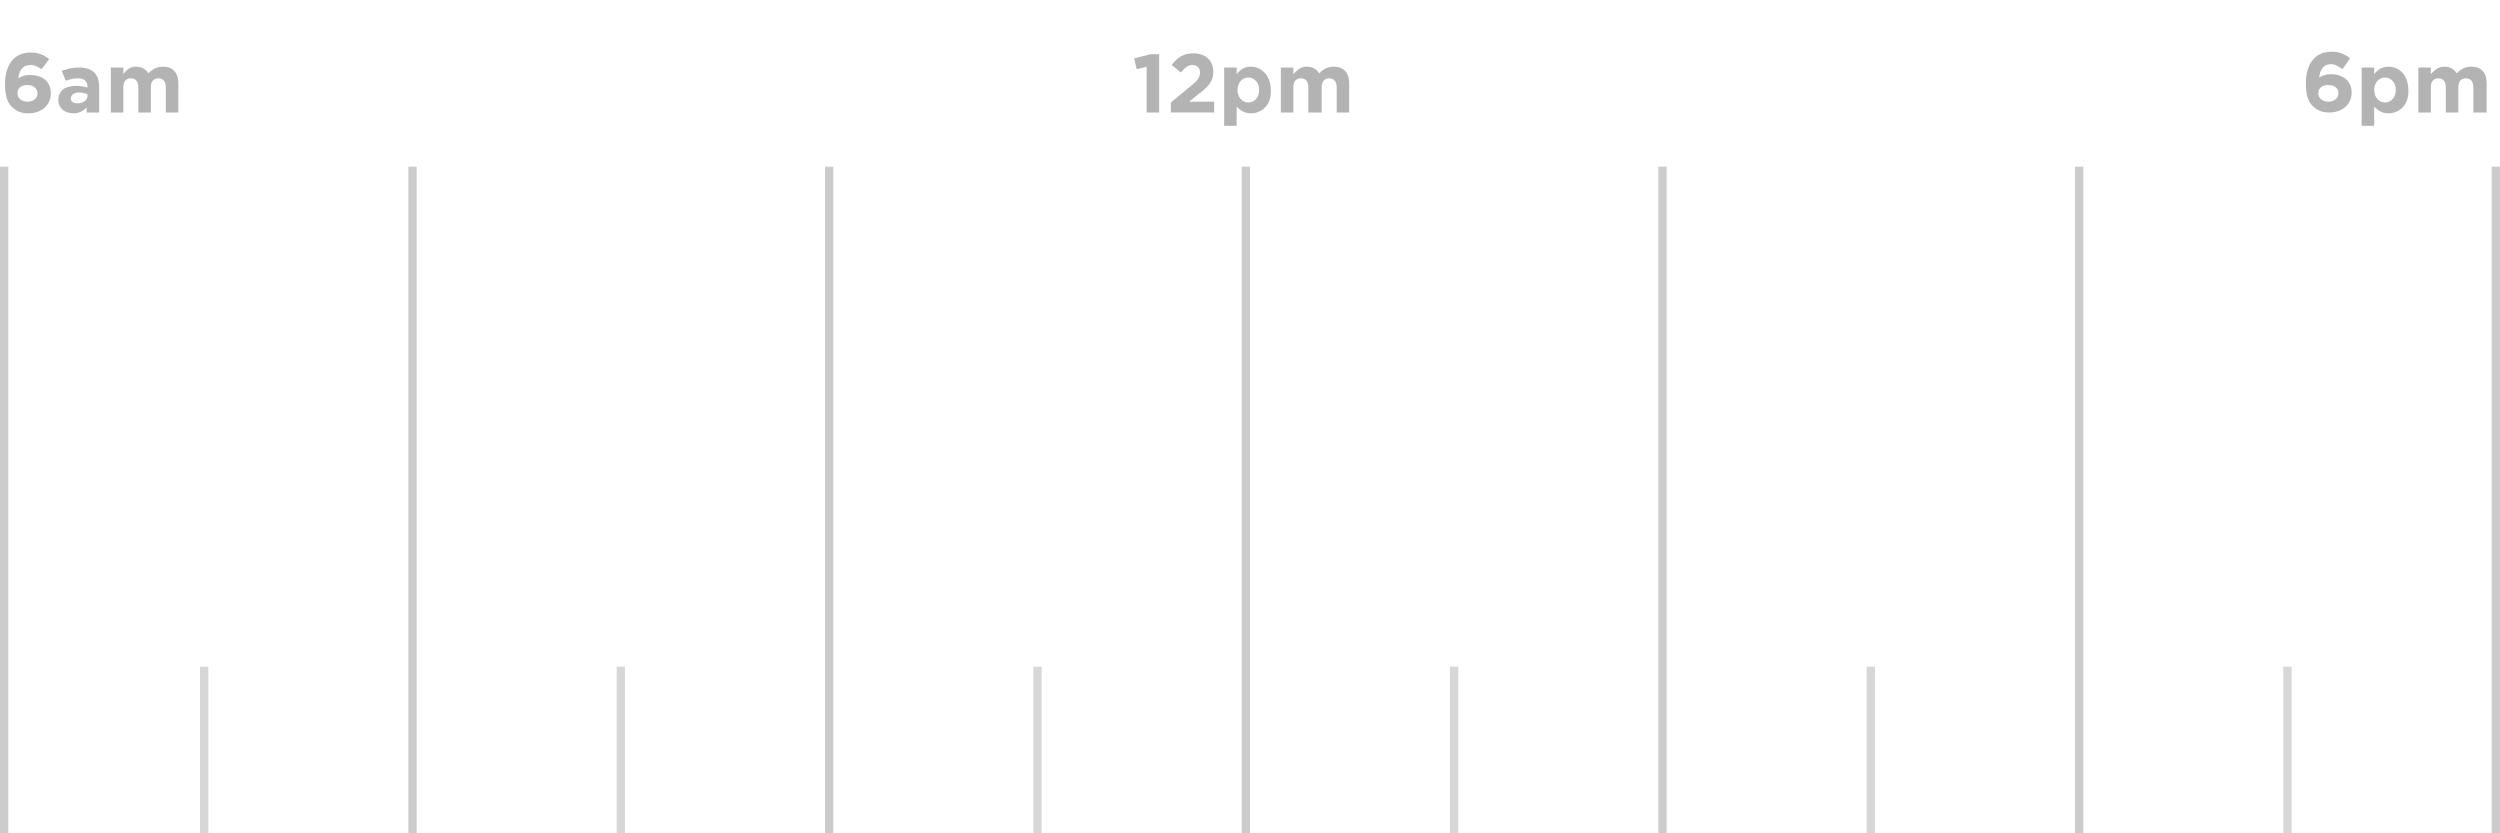 <?xml version="1.0" encoding="utf-8"?>
<!-- Generator: Adobe Illustrator 19.1.0, SVG Export Plug-In . SVG Version: 6.00 Build 0)  -->
<!DOCTYPE svg PUBLIC "-//W3C//DTD SVG 1.1//EN" "http://www.w3.org/Graphics/SVG/1.1/DTD/svg11.dtd">
<svg version="1.1" id="Layer_1" xmlns="http://www.w3.org/2000/svg" xmlns:xlink="http://www.w3.org/1999/xlink" x="0px" y="0px"
	 viewBox="0 0 300 100" style="enable-background:new 0 0 300 100;" xml:space="preserve">
<style type="text/css">
	.st0{fill:#B3B3B3;}
	.st1{fill:#CCCCCC;}
	.st2{fill:#D7D7D7;}
</style>
<g id="XMLID_643_">
	<path class="st0" d="M5,8.3C4.5,8,4.2,7.8,3.6,7.8c-0.9,0-1.3,0.7-1.4,1.6C2.5,9.2,2.9,9,3.6,9C5,9,6.1,9.7,6.1,11.2
		c0,1.4-1.1,2.4-2.7,2.4c-0.9,0-1.5-0.3-2-0.8c-0.5-0.5-0.8-1.3-0.8-2.7c0-2.2,1-3.8,3.1-3.8c0.9,0,1.6,0.3,2.2,0.8L5,8.3z
		 M3.3,10.2c-0.8,0-1.2,0.4-1.2,1c0,0.6,0.5,1,1.2,1s1.2-0.4,1.2-1C4.5,10.7,4.1,10.2,3.3,10.2z"/>
	<path class="st0" d="M10.4,13.5v-0.6c-0.4,0.4-0.9,0.7-1.6,0.7C7.8,13.6,7,13,7,12v0c0-1.2,0.9-1.7,2.2-1.7c0.5,0,0.9,0.1,1.3,0.2
		v-0.1c0-0.6-0.4-1-1.1-1c-0.6,0-1,0.1-1.5,0.3L7.4,8.5C8,8.3,8.6,8.1,9.5,8.1c1.7,0,2.4,0.9,2.4,2.3v3.1H10.4z M10.5,11.3
		c-0.3-0.1-0.6-0.2-1-0.2c-0.6,0-1,0.3-1,0.7v0c0,0.4,0.3,0.6,0.8,0.6c0.7,0,1.2-0.4,1.2-0.9V11.3z"/>
	<path class="st0" d="M19.9,13.5v-3c0-0.7-0.3-1.1-0.9-1.1c-0.6,0-0.9,0.4-0.9,1.1v3h-1.5v-3c0-0.7-0.3-1.1-0.9-1.1
		c-0.6,0-0.9,0.4-0.9,1.1v3h-1.5V8.1h1.5v0.8C15.1,8.5,15.5,8,16.3,8c0.7,0,1.2,0.3,1.5,0.8c0.5-0.5,1-0.8,1.8-0.8
		c1.1,0,1.8,0.7,1.8,2v3.5H19.9z"/>
</g>
<g id="XMLID_641_">
	<path class="st0" d="M138.1,6.5h1v7h-1.5V8l-1.2,0.3l-0.3-1.3L138.1,6.5z"/>
	<path class="st0" d="M141.7,8.7l-1.1-0.9c0.7-0.9,1.4-1.4,2.6-1.4c1.5,0,2.4,0.9,2.4,2.2c0,1.2-0.6,1.8-1.8,2.7l-1.1,0.9h3v1.3
		h-5.2v-1.2l2.3-1.9c0.9-0.7,1.2-1.1,1.2-1.7c0-0.6-0.4-0.9-0.9-0.9C142.6,7.8,142.2,8.1,141.7,8.7z"/>
	<path class="st0" d="M150.1,13.6c-0.8,0-1.3-0.4-1.7-0.8v2.3h-1.5v-7h1.5v0.8c0.4-0.5,0.9-0.9,1.7-0.9c1.2,0,2.4,1,2.4,2.8v0
		C152.6,12.6,151.4,13.6,150.1,13.6z M151.1,10.8c0-0.9-0.6-1.5-1.3-1.5s-1.3,0.6-1.3,1.5v0c0,0.9,0.6,1.5,1.3,1.5
		S151.1,11.7,151.1,10.8L151.1,10.8z"/>
	<path class="st0" d="M160.4,13.5v-3c0-0.7-0.3-1.1-0.9-1.1s-0.9,0.4-0.9,1.1v3H157v-3c0-0.7-0.3-1.1-0.9-1.1s-0.9,0.4-0.9,1.1v3
		h-1.5V8.1h1.5v0.8c0.4-0.4,0.8-0.9,1.6-0.9c0.7,0,1.2,0.3,1.5,0.8c0.5-0.5,1-0.8,1.8-0.8c1.1,0,1.8,0.7,1.8,2v3.5H160.4z"/>
</g>
<g id="XMLID_639_">
	<path class="st0" d="M281.1,8.3c-0.5-0.3-0.8-0.6-1.4-0.6c-0.9,0-1.3,0.7-1.4,1.6c0.3-0.2,0.8-0.4,1.4-0.4c1.4,0,2.5,0.8,2.5,2.2
		c0,1.4-1.1,2.4-2.7,2.4c-0.9,0-1.5-0.3-2-0.8c-0.5-0.5-0.8-1.3-0.8-2.7c0-2.2,1-3.8,3.1-3.8c0.9,0,1.6,0.3,2.2,0.8L281.1,8.3z
		 M279.4,10.2c-0.8,0-1.2,0.4-1.2,1c0,0.6,0.5,1,1.2,1s1.2-0.4,1.2-1C280.7,10.7,280.2,10.2,279.4,10.2z"/>
	<path class="st0" d="M286.6,13.6c-0.8,0-1.3-0.4-1.7-0.8v2.3h-1.5v-7h1.5v0.8c0.4-0.5,0.9-0.9,1.7-0.9c1.3,0,2.4,1,2.4,2.8v0
		C289.1,12.6,287.9,13.6,286.6,13.6z M287.5,10.8c0-0.9-0.6-1.5-1.3-1.5c-0.7,0-1.3,0.6-1.3,1.5v0c0,0.9,0.6,1.5,1.3,1.5
		C286.9,12.3,287.5,11.7,287.5,10.8L287.5,10.8z"/>
	<path class="st0" d="M296.8,13.5v-3c0-0.7-0.3-1.1-0.9-1.1s-0.9,0.4-0.9,1.1v3h-1.5v-3c0-0.7-0.3-1.1-0.9-1.1s-0.9,0.4-0.9,1.1v3
		h-1.5V8.1h1.5v0.8c0.4-0.4,0.8-0.9,1.6-0.9c0.7,0,1.2,0.3,1.5,0.8c0.5-0.5,1-0.8,1.8-0.8c1.1,0,1.8,0.7,1.8,2v3.5H296.8z"/>
</g>
<rect y="20" class="st1" width="1" height="80"/>
<rect x="49" y="20" class="st1" width="1" height="80"/>
<rect x="99" y="20" class="st1" width="1" height="80"/>
<rect x="149" y="20" class="st1" width="1" height="80"/>
<rect x="199" y="20" class="st1" width="1" height="80"/>
<rect x="249" y="20" class="st1" width="1" height="80"/>
<rect x="299" y="20" class="st1" width="1" height="80"/>
<rect x="24" y="80" class="st2" width="1" height="20"/>
<rect x="74" y="80" class="st2" width="1" height="20"/>
<rect x="124" y="80" class="st2" width="1" height="20"/>
<rect x="174" y="80" class="st2" width="1" height="20"/>
<rect x="224" y="80" class="st2" width="1" height="20"/>
<rect x="274" y="80" class="st2" width="1" height="20"/>
</svg>
